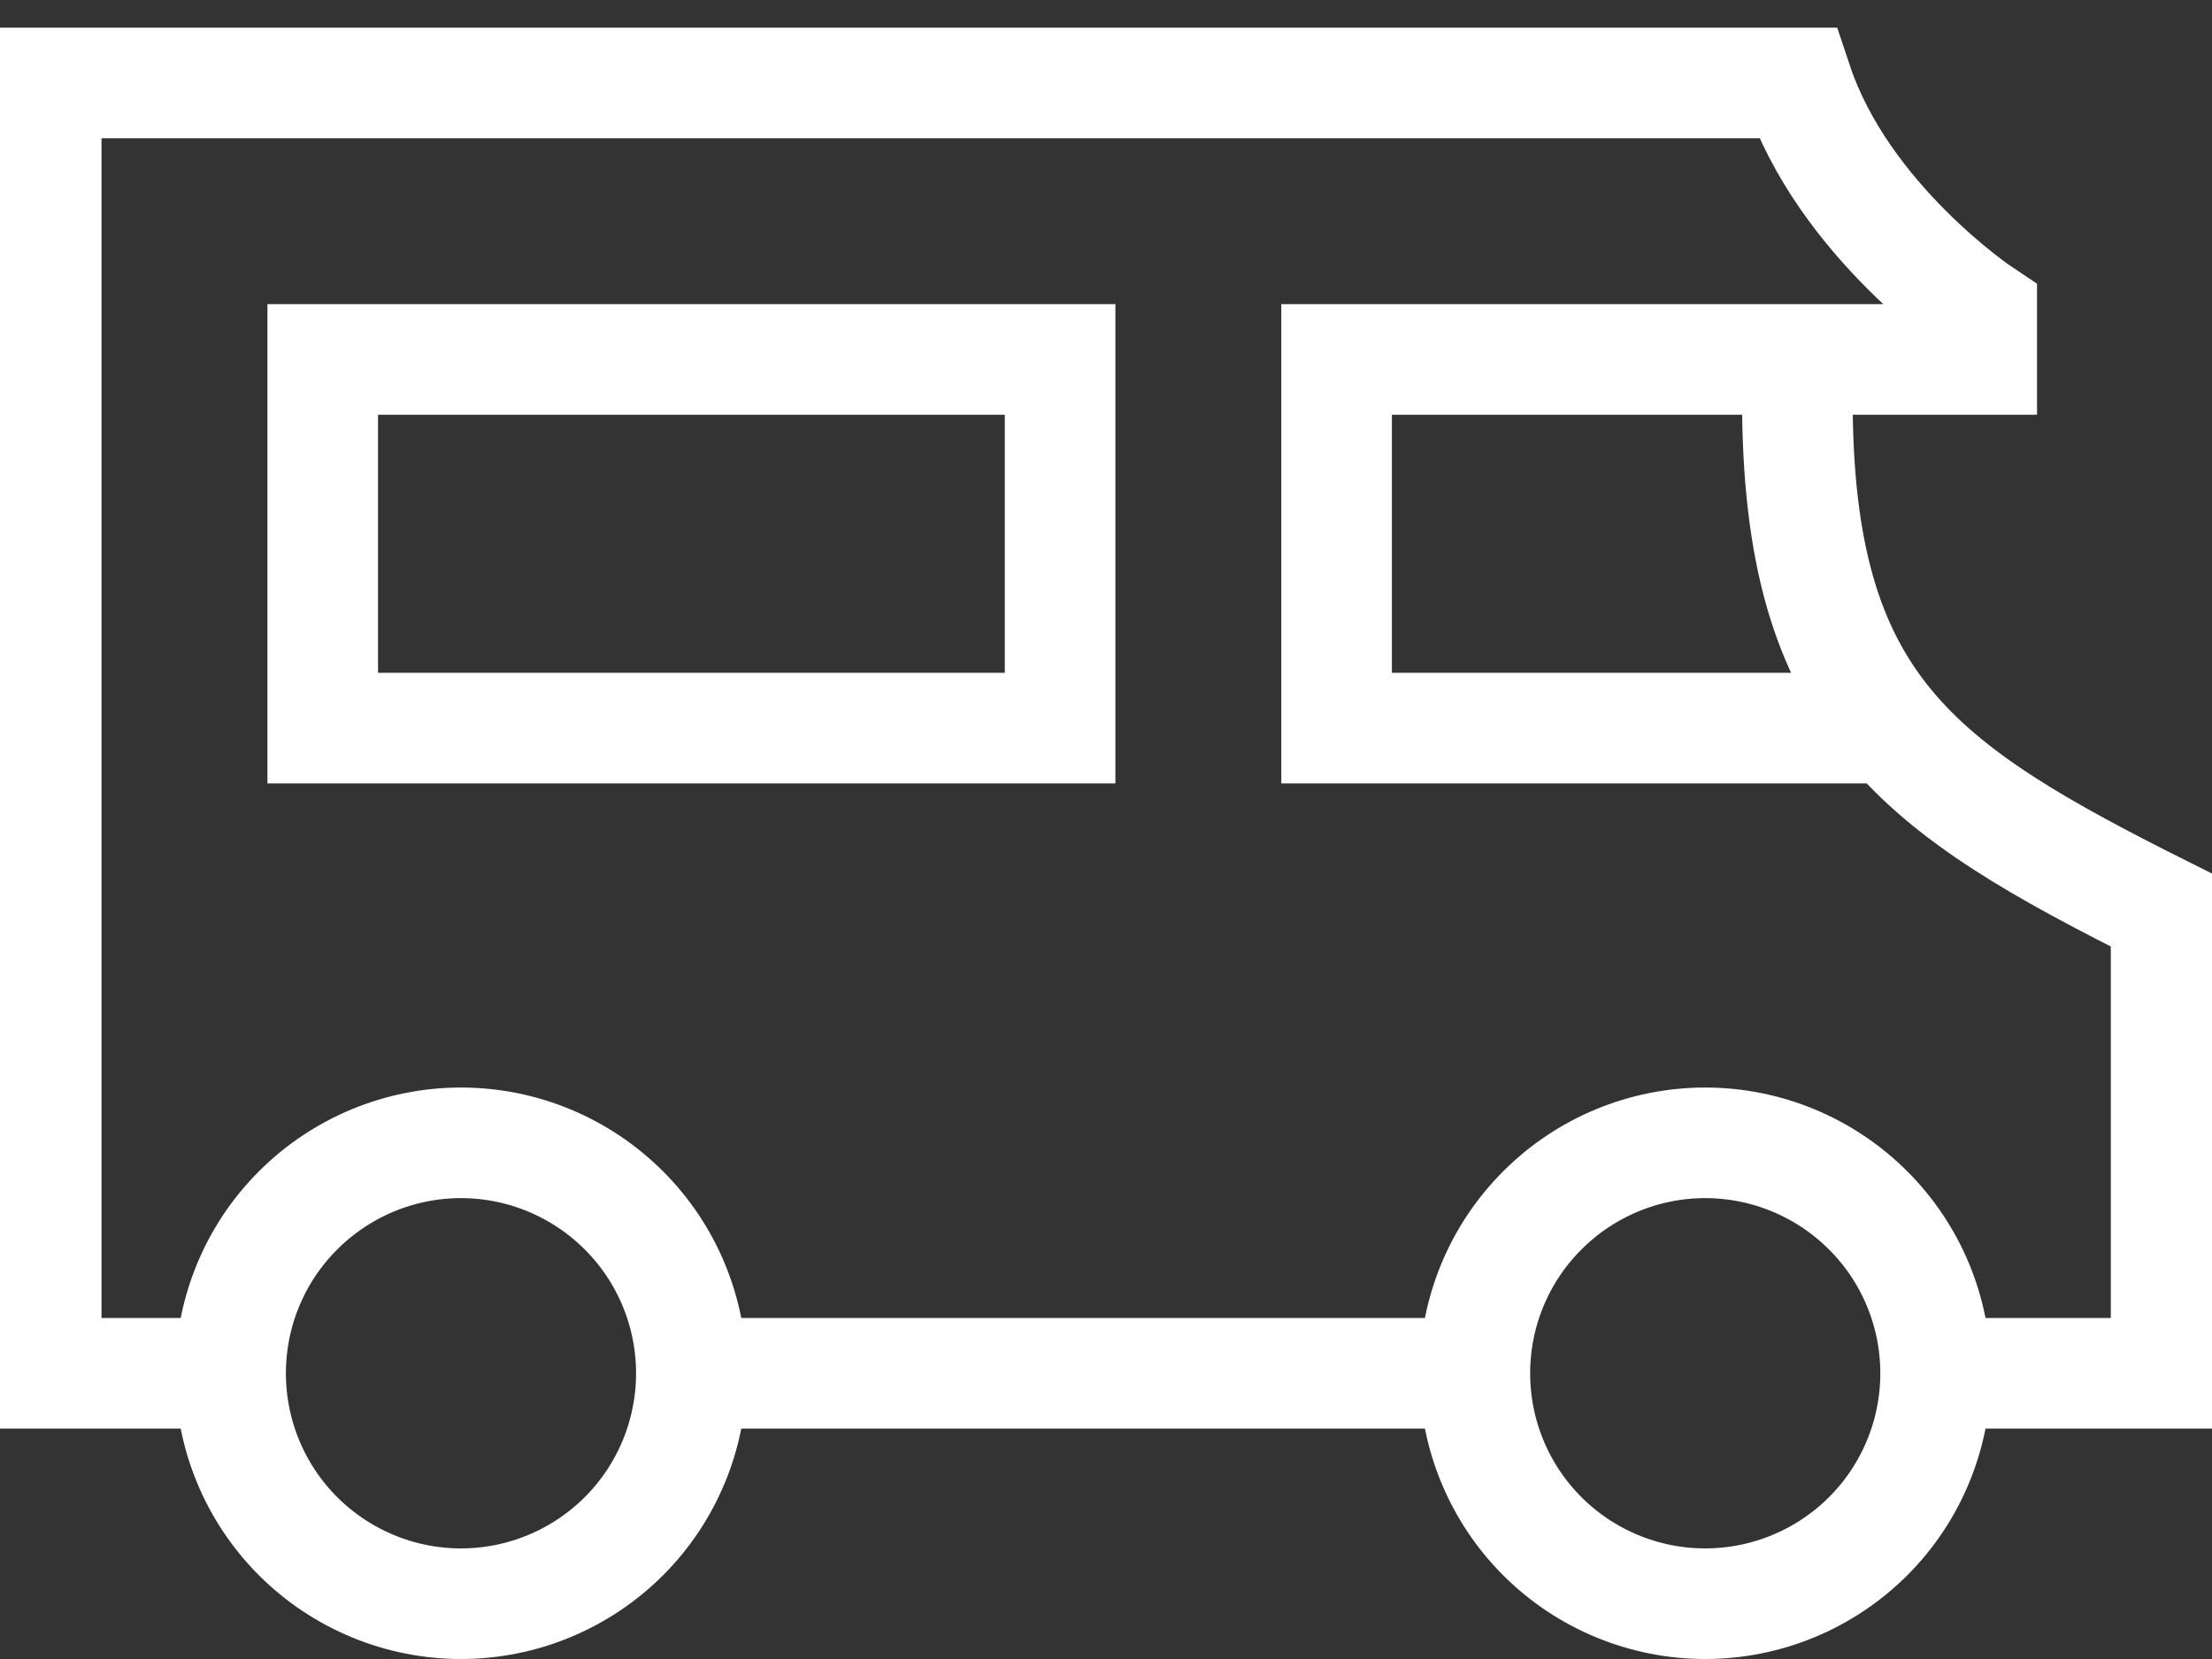 <svg width="20" height="15" viewBox="0 0 20 15" fill="none" xmlns="http://www.w3.org/2000/svg">
<rect x="0" y="0" width="20" height="15" fill="#333333" stroke="none"/>
<path d="M16.251 3.25V3.607C16.251 6.387 17.325 7.12 19.585 8.25V12.417H17.501M16.251 3.25H17.918V2.833C17.918 2.833 16.668 2 16.251 0.75H0.418V12.417H2.085M16.251 3.25H12.085V6.583H17.101M17.501 12.417C17.501 12.969 17.282 13.499 16.891 13.89C16.5 14.28 15.97 14.5 15.418 14.5C14.865 14.5 14.335 14.28 13.945 13.89C13.554 13.499 13.335 12.969 13.335 12.417M17.501 12.417C17.501 11.864 17.282 11.334 16.891 10.944C16.5 10.553 15.97 10.333 15.418 10.333C14.865 10.333 14.335 10.553 13.945 10.944C13.554 11.334 13.335 11.864 13.335 12.417M2.085 12.417C2.085 12.969 2.304 13.499 2.695 13.89C3.086 14.28 3.615 14.5 4.168 14.5C4.721 14.5 5.25 14.28 5.641 13.89C6.032 13.499 6.251 12.969 6.251 12.417M2.085 12.417C2.085 11.864 2.304 11.334 2.695 10.944C3.086 10.553 3.615 10.333 4.168 10.333C4.721 10.333 5.25 10.553 5.641 10.944C6.032 11.334 6.251 11.864 6.251 12.417M13.335 12.417H6.251M9.585 6.583V3.25H2.918V6.583H9.585Z" stroke="white"/>
</svg>
